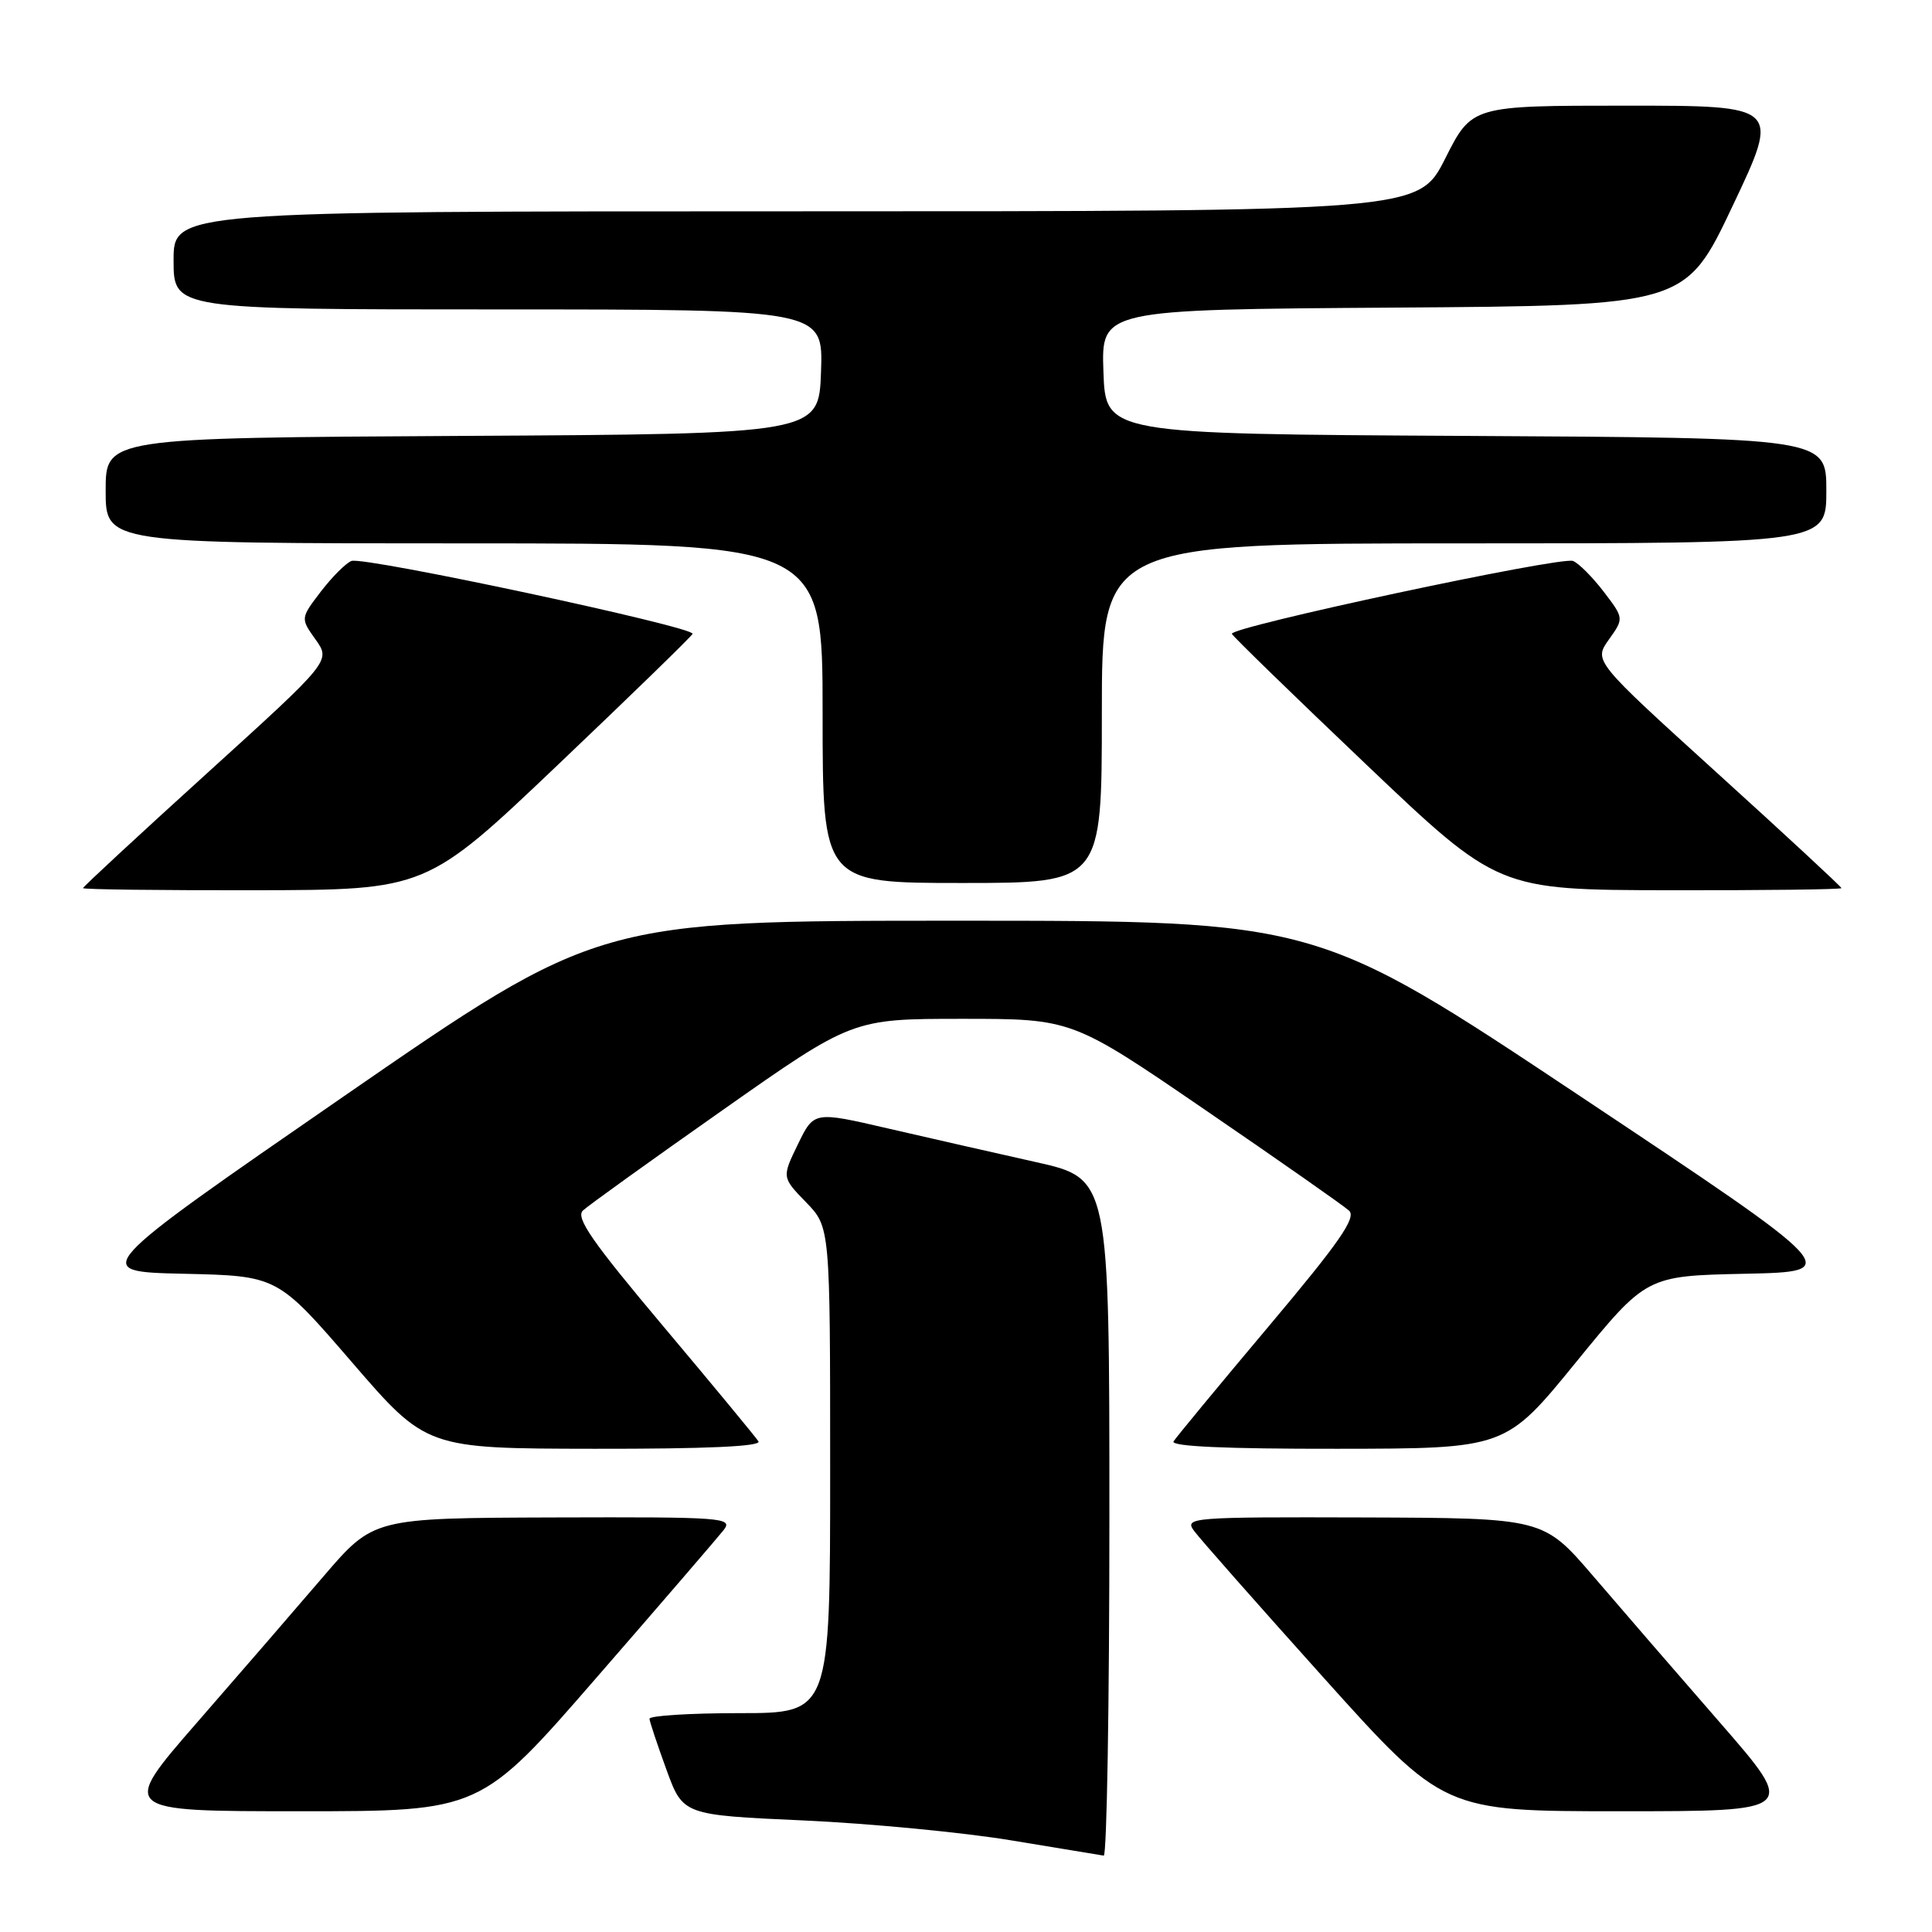<?xml version="1.0" encoding="UTF-8" standalone="no"?>
<!DOCTYPE svg PUBLIC "-//W3C//DTD SVG 1.1//EN" "http://www.w3.org/Graphics/SVG/1.1/DTD/svg11.dtd" >
<svg xmlns="http://www.w3.org/2000/svg" xmlns:xlink="http://www.w3.org/1999/xlink" version="1.1" viewBox="0 0 256 256">
 <g >
 <path fill="currentColor"
d=" M 147.00 201.08 C 147.00 156.16 147.00 156.16 137.25 153.98 C 131.89 152.78 123.08 150.78 117.68 149.53 C 107.85 147.25 107.85 147.25 105.73 151.62 C 103.60 156.00 103.60 156.00 106.80 159.30 C 110.00 162.60 110.00 162.60 110.00 194.80 C 110.00 227.00 110.00 227.00 98.00 227.00 C 91.40 227.00 86.03 227.34 86.06 227.75 C 86.09 228.16 87.11 231.20 88.31 234.50 C 90.50 240.50 90.50 240.50 106.50 241.22 C 115.30 241.62 127.67 242.81 134.00 243.86 C 140.32 244.91 145.84 245.82 146.25 245.88 C 146.66 245.95 147.00 225.79 147.00 201.08 Z  M 79.08 222.25 C 87.57 212.49 95.12 203.71 95.88 202.75 C 97.17 201.09 95.97 201.00 73.37 201.07 C 49.50 201.15 49.50 201.15 42.91 208.82 C 39.29 213.05 31.73 221.79 26.10 228.25 C 15.87 240.00 15.87 240.00 39.76 240.00 C 63.66 240.00 63.66 240.00 79.08 222.25 Z  M 227.90 228.25 C 222.27 221.79 214.71 213.05 211.09 208.82 C 204.50 201.15 204.50 201.15 180.69 201.07 C 157.90 201.00 156.94 201.08 158.19 202.81 C 158.91 203.81 166.65 212.58 175.39 222.31 C 191.29 240.00 191.29 240.00 214.71 240.00 C 238.13 240.00 238.13 240.00 227.90 228.25 Z  M 100.50 190.99 C 100.15 190.44 94.50 183.60 87.93 175.79 C 78.47 164.55 76.24 161.34 77.24 160.40 C 77.93 159.75 86.25 153.77 95.73 147.11 C 112.95 135.00 112.95 135.00 127.51 135.00 C 142.07 135.00 142.07 135.00 159.78 147.13 C 169.53 153.80 178.07 159.78 178.76 160.42 C 179.75 161.34 177.49 164.60 168.07 175.79 C 161.50 183.60 155.85 190.44 155.50 190.99 C 155.09 191.66 162.46 191.99 177.19 191.97 C 199.50 191.95 199.50 191.95 208.83 180.50 C 218.16 169.06 218.16 169.06 231.23 168.78 C 244.29 168.50 244.29 168.50 209.38 145.25 C 174.47 122.00 174.47 122.00 126.87 122.00 C 79.26 122.00 79.26 122.00 45.58 145.25 C 11.91 168.50 11.91 168.50 24.33 168.78 C 36.76 169.06 36.76 169.06 46.63 180.50 C 56.50 191.94 56.50 191.94 78.81 191.97 C 93.54 191.99 100.91 191.66 100.50 190.99 Z  M 74.00 101.27 C 83.62 92.12 91.62 84.34 91.77 83.99 C 92.16 83.10 48.21 73.70 46.57 74.33 C 45.82 74.62 44.00 76.45 42.51 78.39 C 39.81 81.93 39.81 81.93 41.82 84.75 C 43.83 87.58 43.83 87.58 27.42 102.47 C 18.39 110.66 11.00 117.51 11.00 117.68 C 11.00 117.86 21.24 117.98 33.75 117.96 C 56.50 117.92 56.50 117.92 74.00 101.27 Z  M 244.00 117.68 C 244.00 117.51 236.61 110.66 227.58 102.47 C 211.17 87.58 211.17 87.58 213.18 84.75 C 215.19 81.93 215.19 81.93 212.49 78.39 C 211.00 76.45 209.18 74.62 208.43 74.33 C 206.79 73.70 162.84 83.10 163.23 83.99 C 163.38 84.34 171.38 92.12 181.00 101.27 C 198.50 117.92 198.50 117.92 221.25 117.96 C 233.76 117.98 244.00 117.86 244.00 117.68 Z  M 146.00 94.50 C 146.00 72.00 146.00 72.00 194.00 72.00 C 242.00 72.00 242.00 72.00 242.00 65.01 C 242.00 58.02 242.00 58.02 194.25 57.76 C 146.50 57.50 146.50 57.50 146.21 49.26 C 145.92 41.02 145.92 41.02 184.62 40.76 C 223.33 40.50 223.33 40.50 229.60 27.25 C 235.88 14.00 235.88 14.00 215.45 14.00 C 195.03 14.00 195.03 14.00 191.50 21.00 C 187.97 28.00 187.97 28.00 105.49 28.00 C 23.00 28.00 23.00 28.00 23.00 34.50 C 23.00 41.00 23.00 41.00 66.04 41.00 C 109.08 41.00 109.08 41.00 108.79 49.25 C 108.50 57.50 108.50 57.50 61.25 57.76 C 14.00 58.02 14.00 58.02 14.00 65.01 C 14.00 72.00 14.00 72.00 61.50 72.00 C 109.00 72.00 109.00 72.00 109.00 94.50 C 109.00 117.00 109.00 117.00 127.50 117.00 C 146.00 117.00 146.00 117.00 146.00 94.50 Z "/>
</g>
</svg>
